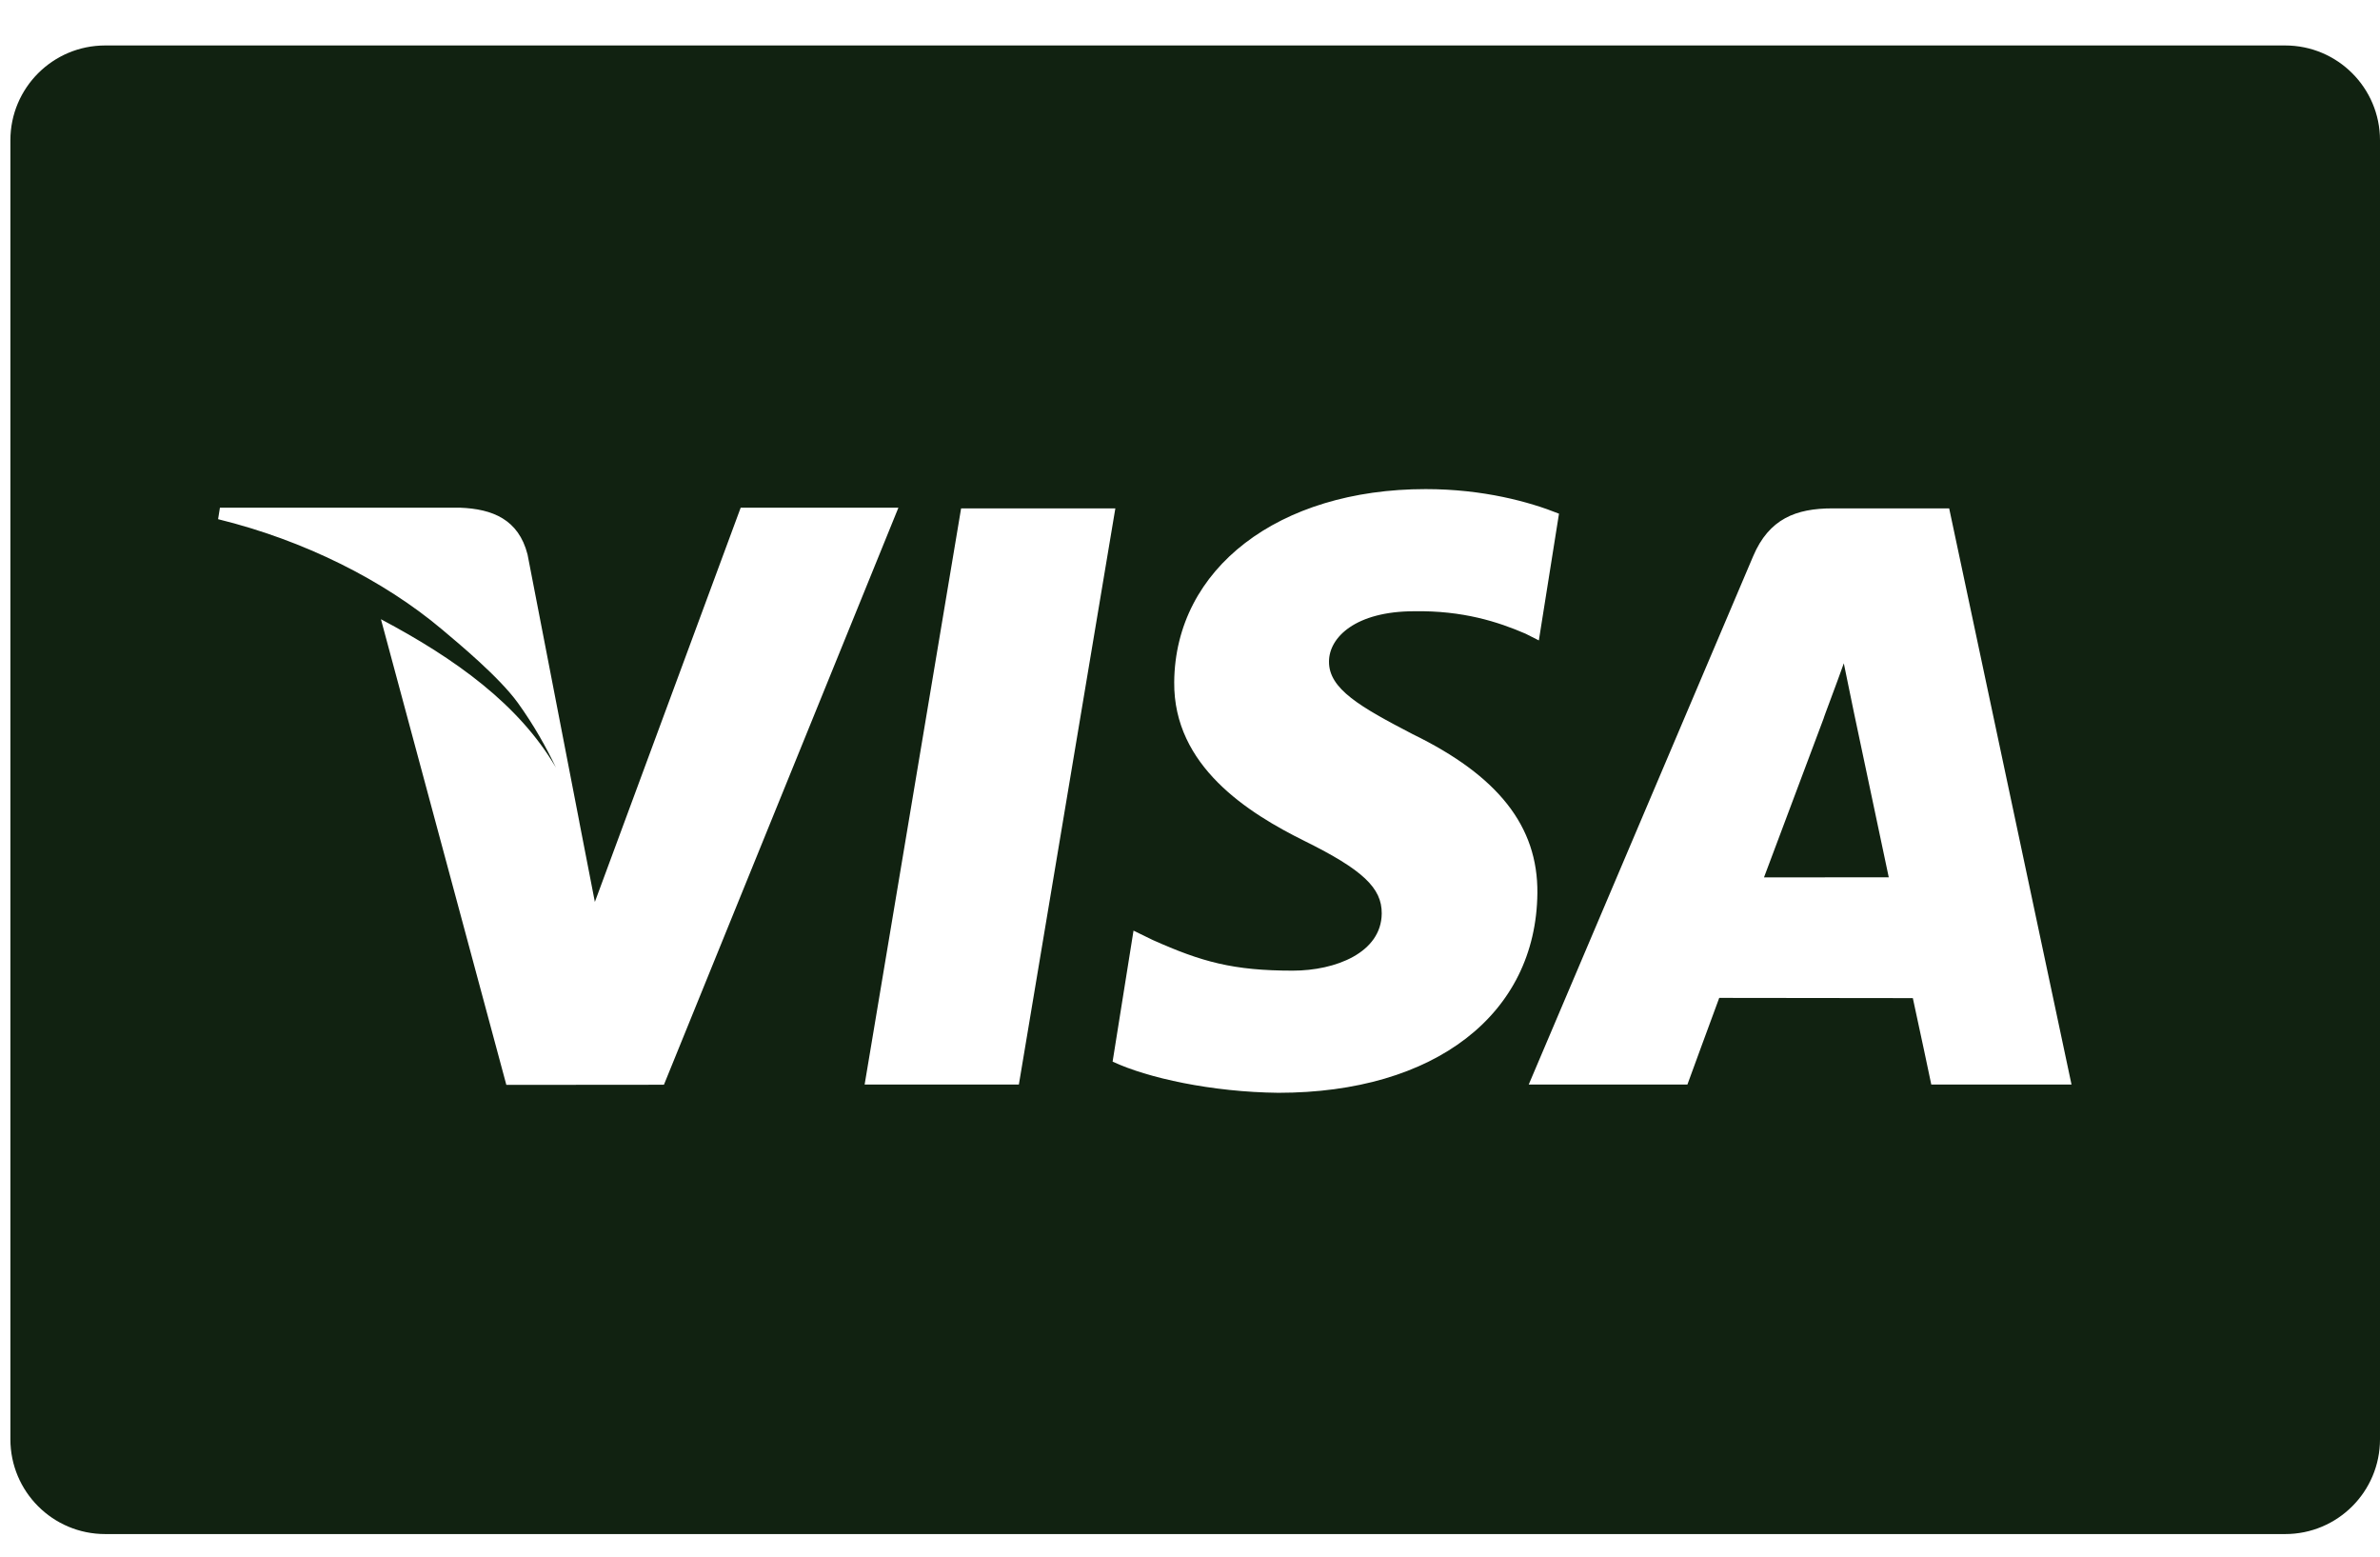 <svg width="52" height="34" viewBox="0 0 52 34" fill="none" xmlns="http://www.w3.org/2000/svg">
<path d="M2.298 0.993C1.154 0.993 0.227 1.92 0.227 3.064V31.436C0.227 32.58 1.154 33.507 2.298 33.507H49.929C51.073 33.507 52 32.58 52 31.436V3.064C52 1.92 51.072 0.993 49.929 0.993H2.298ZM31.148 10.683C32.408 10.683 33.418 10.961 34.062 11.22L33.622 13.988L33.331 13.841C32.731 13.582 31.96 13.333 30.898 13.351C29.625 13.351 29.037 13.918 29.037 14.449C29.03 15.048 29.724 15.442 30.86 16.033C32.735 16.945 33.602 18.05 33.59 19.504C33.565 22.155 31.347 23.869 27.93 23.869C26.473 23.853 25.069 23.544 24.309 23.188L24.766 20.327L25.185 20.531C26.252 21.008 26.943 21.201 28.244 21.201C29.178 21.201 30.181 20.81 30.189 19.954C30.195 19.394 29.77 18.996 28.505 18.37C27.272 17.759 25.637 16.735 25.655 14.899C25.675 12.416 27.937 10.683 31.148 10.683ZM4.805 11.089H10.052C10.759 11.116 11.329 11.343 11.526 12.11L12.657 17.947C12.657 17.948 12.657 17.95 12.657 17.951L12.997 19.7L16.183 11.089H19.629L14.506 23.693L11.063 23.696L8.323 13.525C9.953 14.389 11.342 15.389 12.146 16.765C11.938 16.329 11.665 15.838 11.316 15.354C10.909 14.79 10.03 14.062 9.662 13.752C8.382 12.673 6.643 11.801 4.765 11.34L4.805 11.089ZM20.999 11.104H24.369L22.261 23.688H18.891L20.999 11.104ZM40.034 11.104H42.587L45.26 23.688H42.196C42.196 23.688 41.892 22.242 41.793 21.801C41.311 21.801 37.942 21.796 37.563 21.796C37.435 22.137 36.868 23.688 36.868 23.688H33.401L38.304 12.149C38.652 11.329 39.243 11.104 40.034 11.104ZM40.285 14.488C40.119 14.956 39.83 15.712 39.849 15.679C39.849 15.679 38.812 18.446 38.541 19.164L41.267 19.162C41.014 17.962 40.76 16.762 40.506 15.563L40.285 14.488V14.488Z" fill="#112211"/>
</svg>
